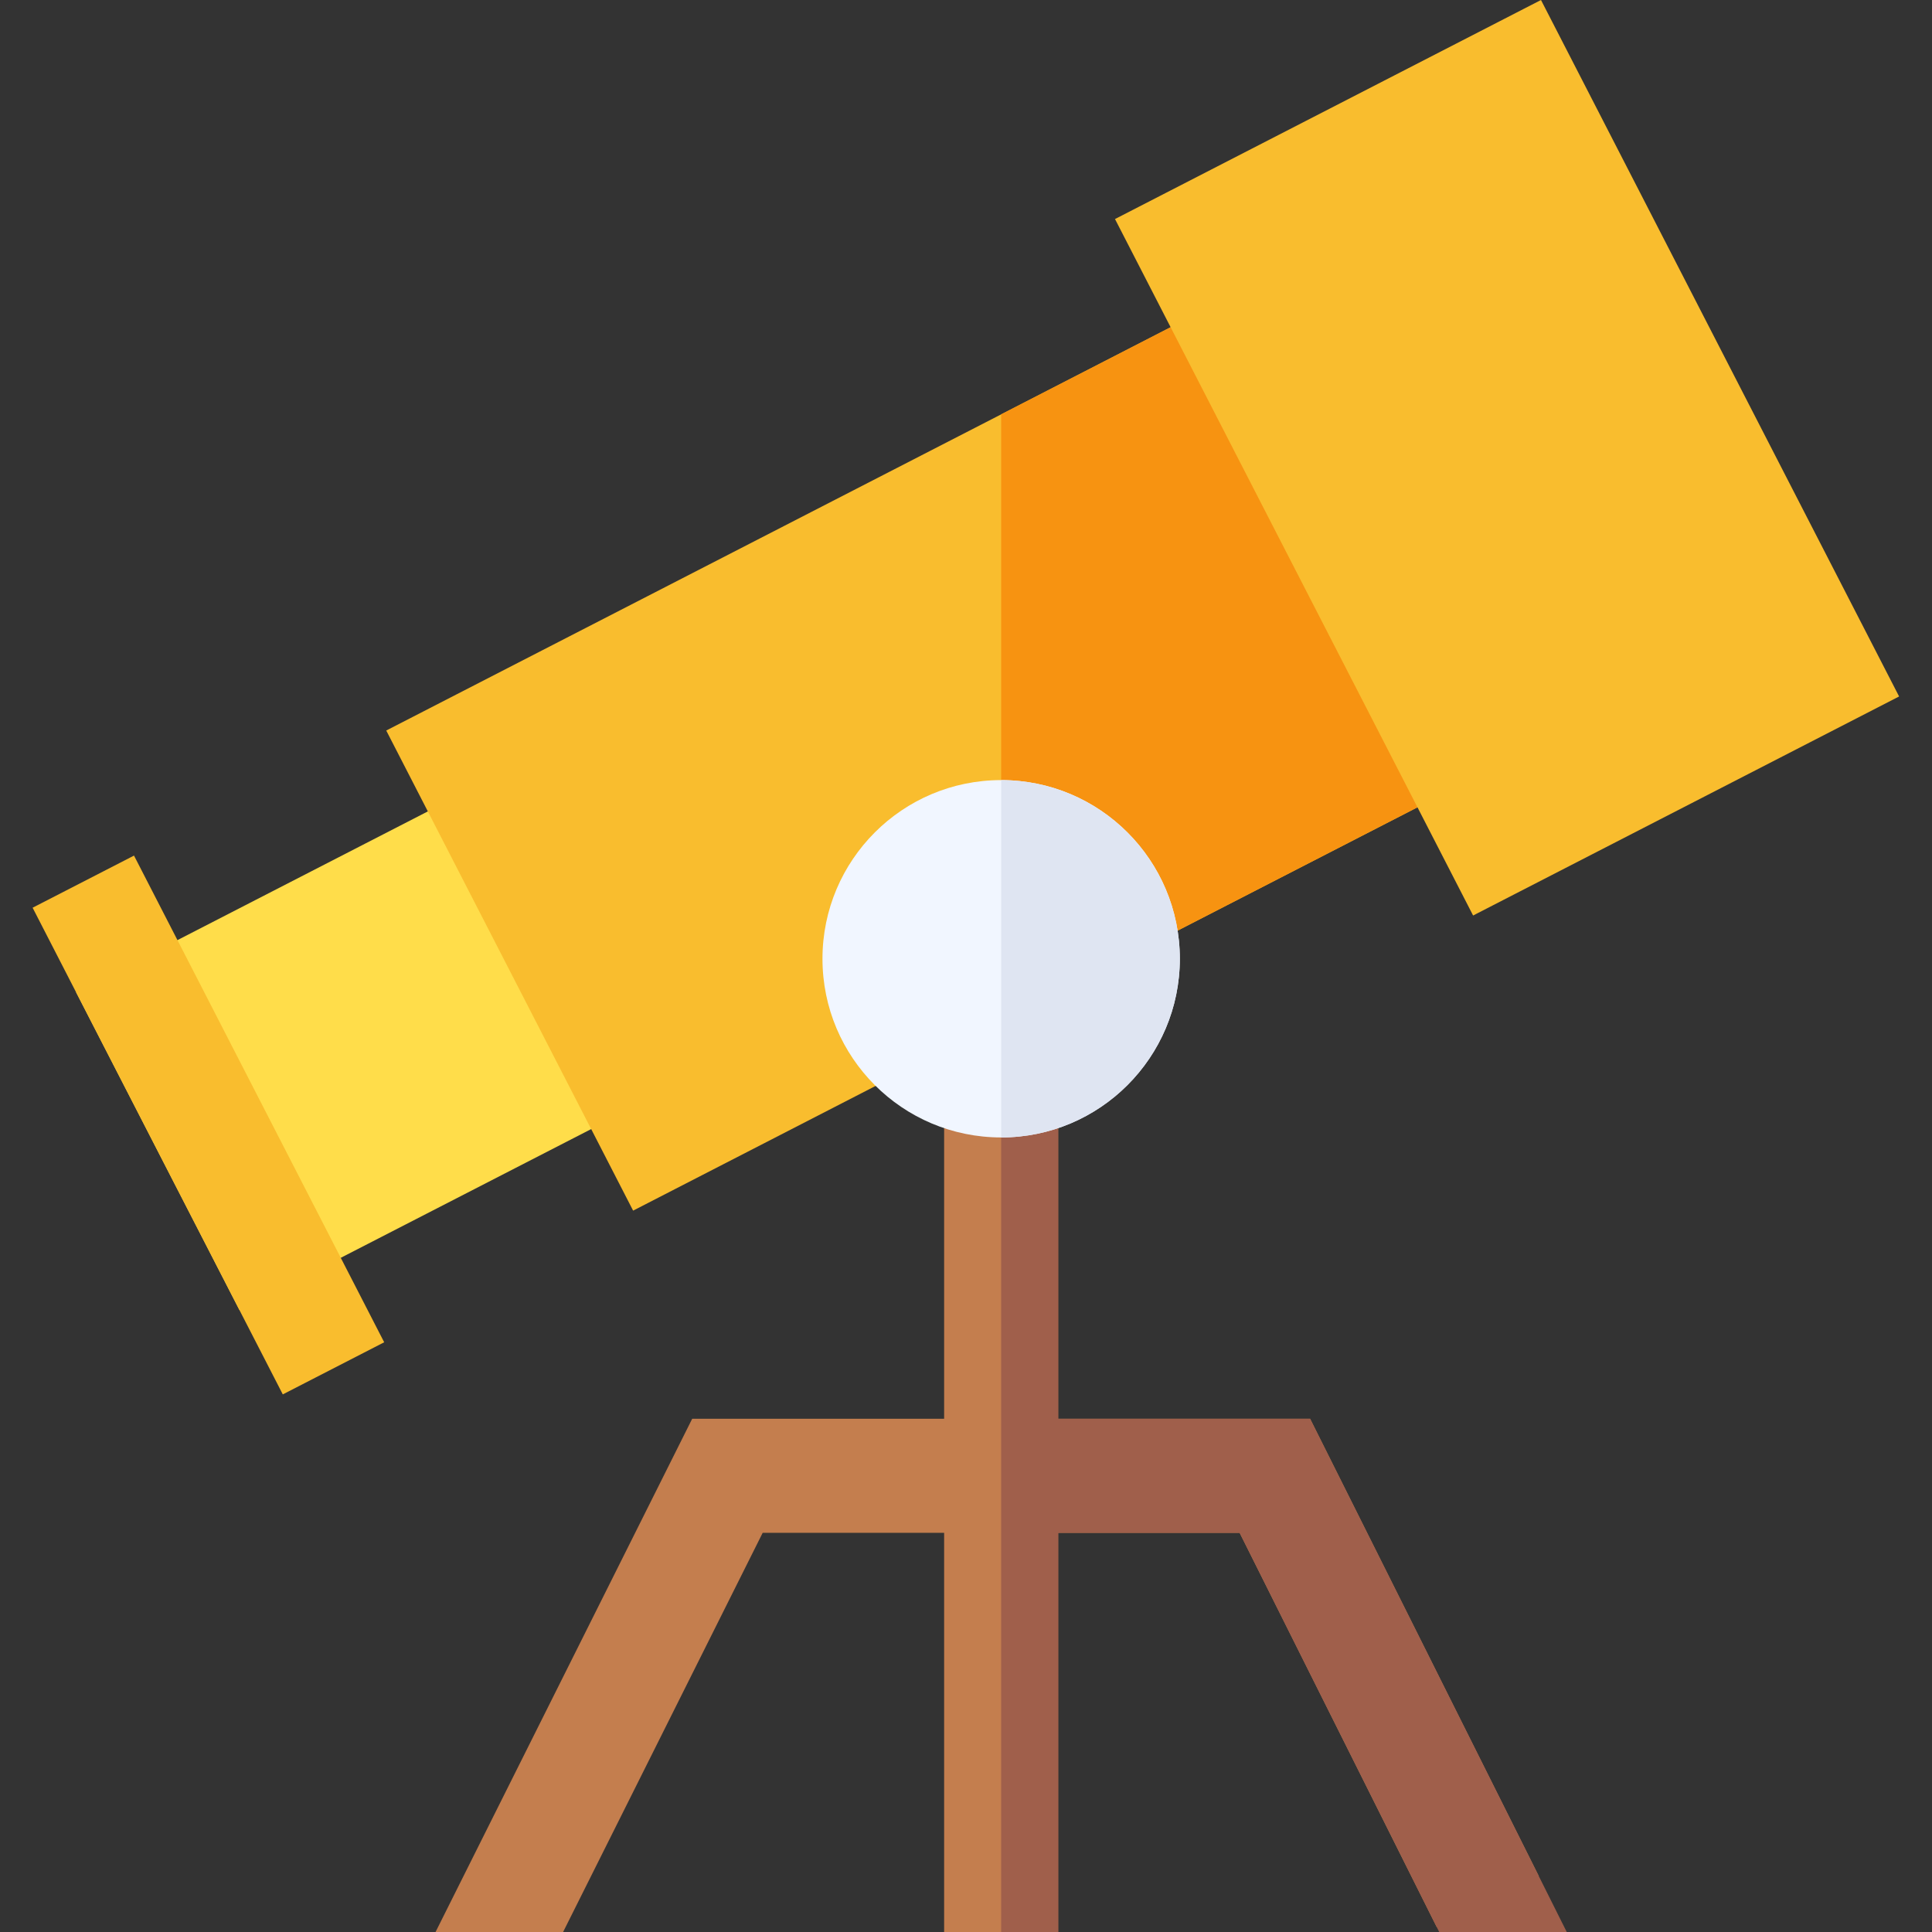 <svg id="Capa_1" enable-background="new 0 0 508.199 508.199" height="64" viewBox="0 0 508.199 508.199" width="64" xmlns="http://www.w3.org/2000/svg"><rect x="0" y="0" width="508.199" height="508.199" fill="#333333" stroke="none"/><g><path d="m404.766 493.489-26.84 13.42-51.85-103.71h-47.73v105h-30v-105h-47.73l-52.495 105h-33.55l67.505-135h66.27v-89h30v89h66.27z" fill="#c47e4e"/><path d="m412.122 508.199h-33.551l-52.495-105h-47.73v105h-15v-224h15v89h66.27z" fill="#a05f4b"/><path d="m34.605 227.053h126v94h-126z" fill="#ffdd4a" transform="matrix(.889 -.457 .457 .889 -114.516 74.964)"/><path d="m399.537 198.64c-10.757-20.917-57.366-111.552-64.94-126.281-157.264 80.851-75.448 38.793-232.999 119.8 113.091 219.933-50.222-97.667 64.939 126.289 266.38-136.987 102.132-52.518 233-119.808z" fill="#f9bd2e"/><path d="m399.536 198.639-136.19 70.03v-159.68l71.25-36.63z" fill="#f79311"/><path d="m39.917 224.002h30v144.001h-30z" fill="#f9bd2e" transform="matrix(.889 -.457 .457 .889 -129.276 57.872)"/><path d="m499.545 183.201c-134.003-260.613-78.963-153.57-94.199-183.201-20.246 10.41-86.631 44.545-112.054 57.617 162.22 315.49 56.771 110.41 94.199 183.201 25.46-13.091 82.086-42.207 112.054-57.617z" fill="#f9bd2e"/><circle cx="263.346" cy="252.199" fill="#f1f6ff" r="47"/><path d="m310.346 252.199c0 25.92-21.08 47-47 47v-94c25.92 0 47 21.08 47 47z" fill="#dfe5f2"/></g></svg>